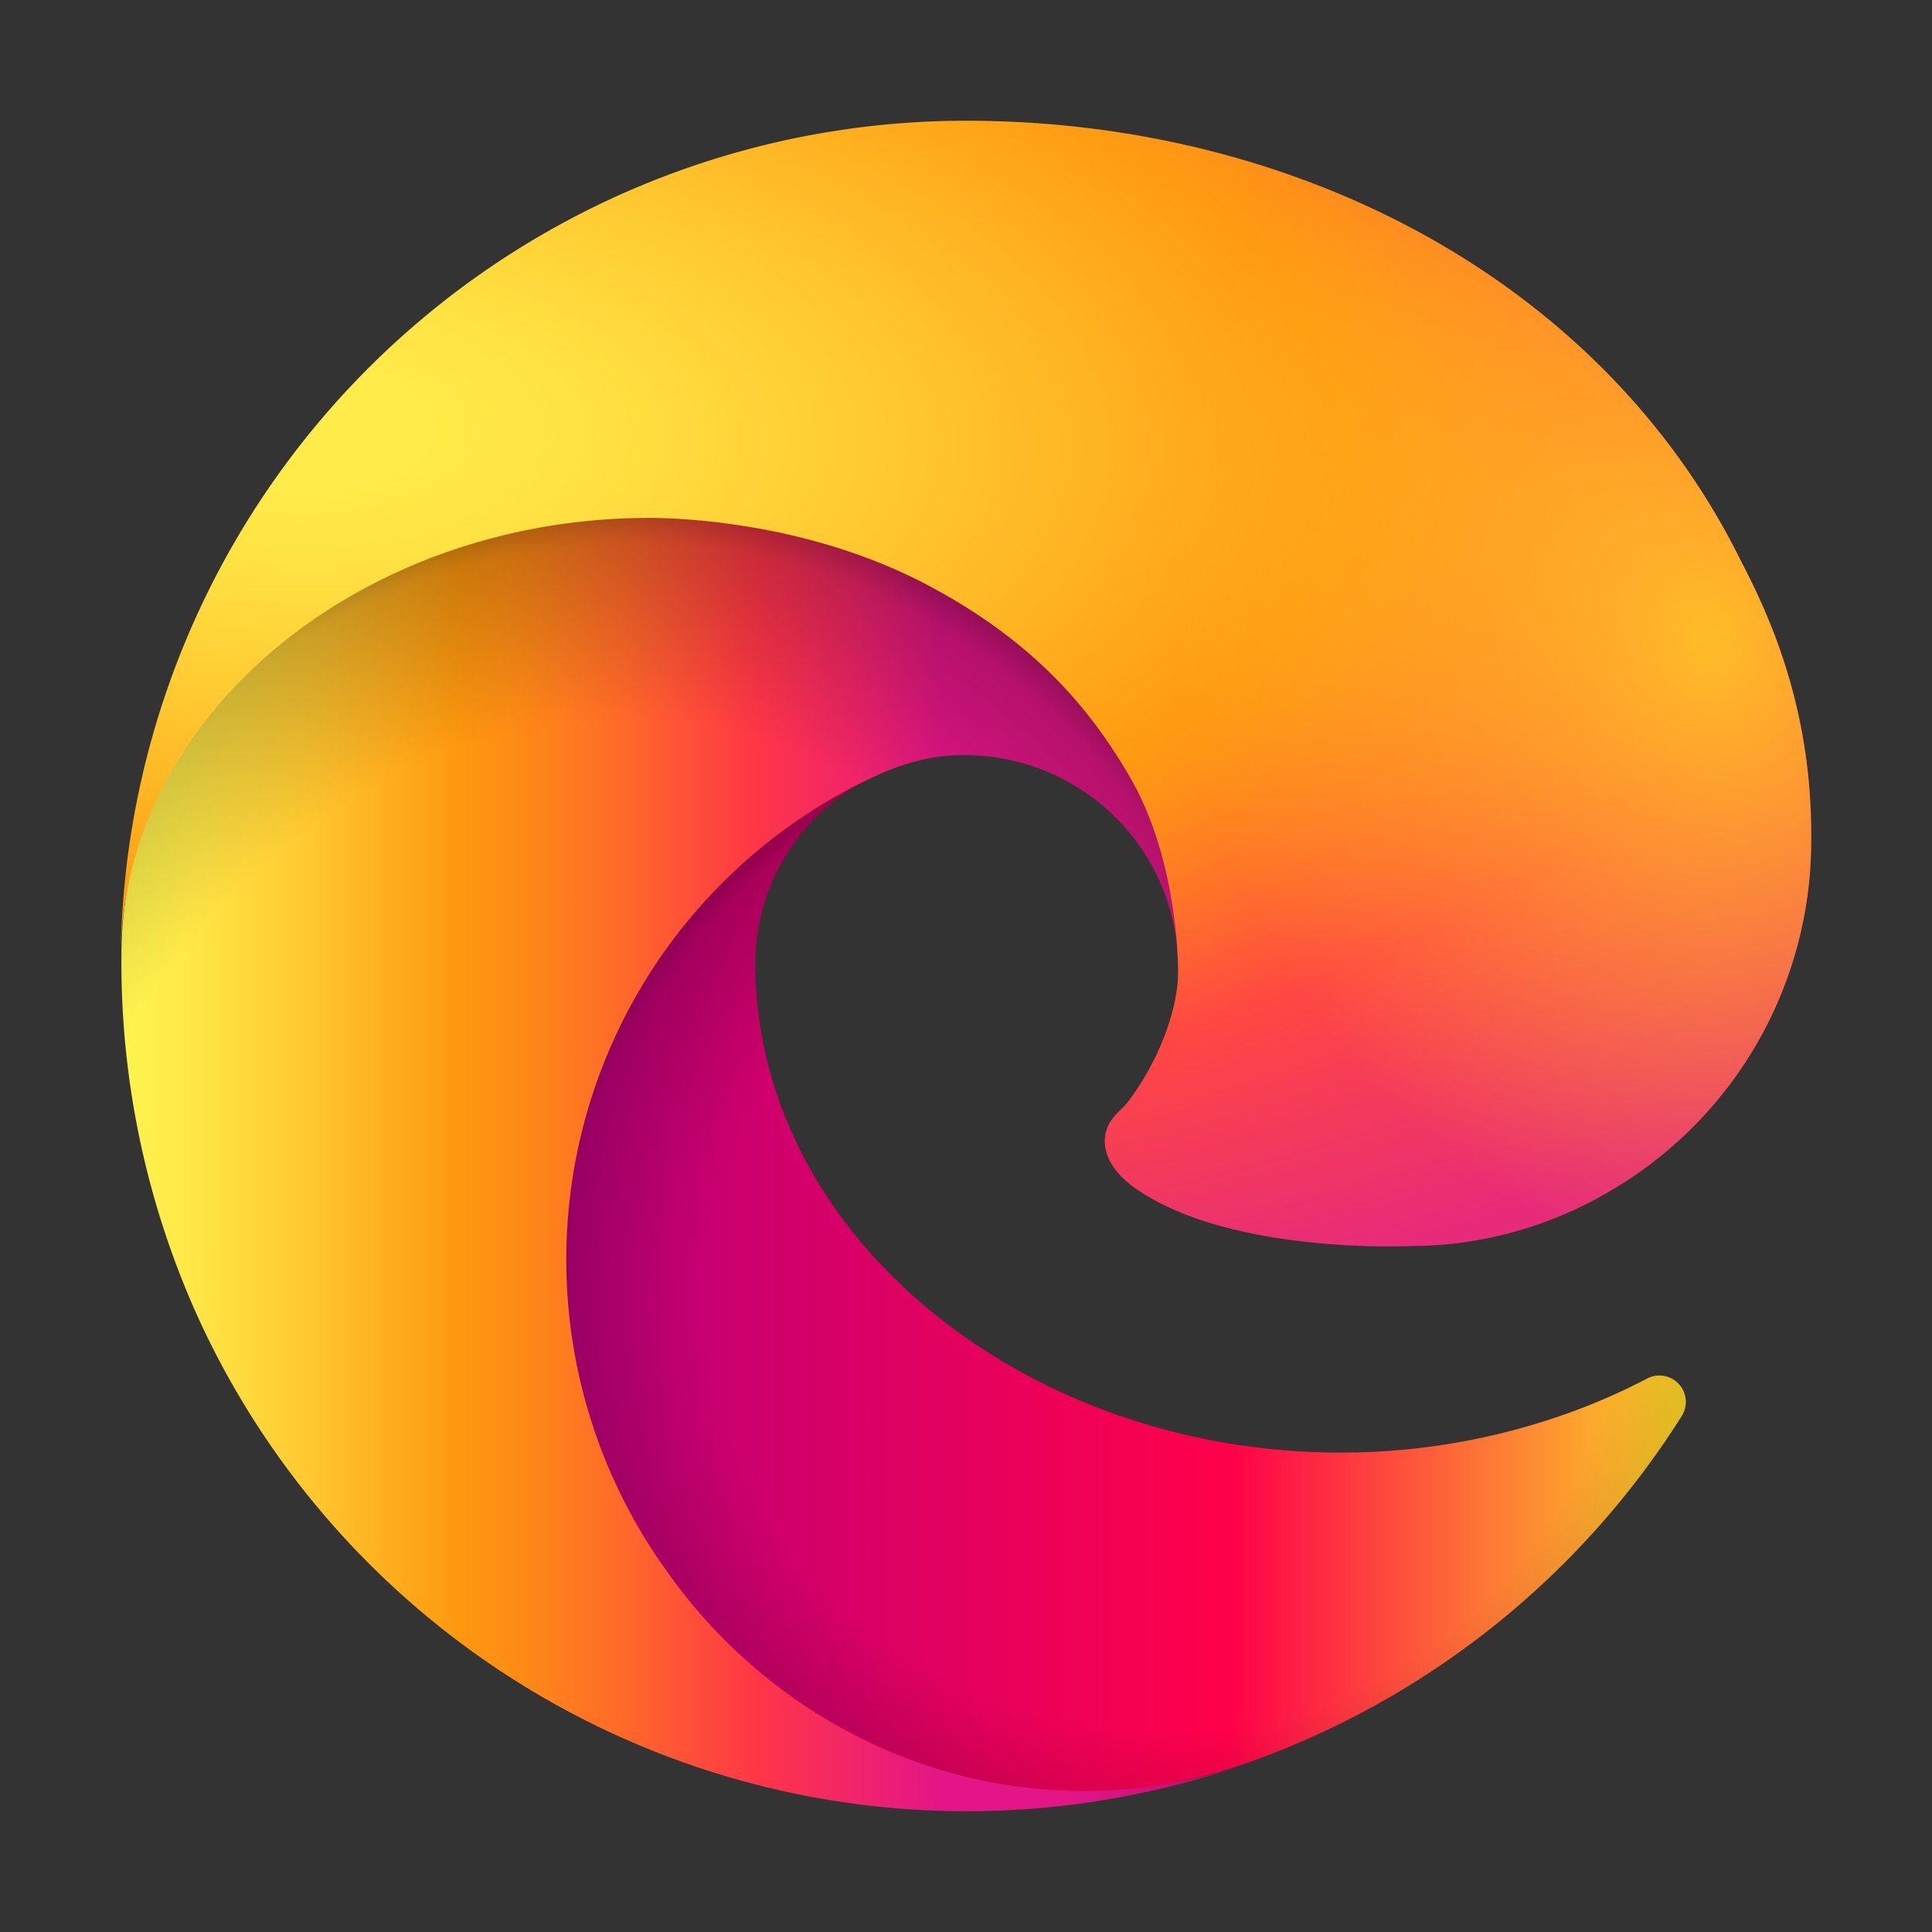 <?xml version="1.0" encoding="UTF-8" standalone="no"?>
<svg
   xmlns:dc="http://purl.org/dc/elements/1.1/"
   xmlns:cc="http://creativecommons.org/ns#"
   xmlns:rdf="http://www.w3.org/1999/02/22-rdf-syntax-ns#"
   xmlns:svg="http://www.w3.org/2000/svg"
   xmlns="http://www.w3.org/2000/svg"
   xmlns:xlink="http://www.w3.org/1999/xlink"
   xmlns:sodipodi="http://sodipodi.sourceforge.net/DTD/sodipodi-0.dtd"
   xmlns:inkscape="http://www.inkscape.org/namespaces/inkscape"
   width="64"
   height="64"
   version="1.1"
   id="svg84"
   sodipodi:docname="firefox.svg"
   inkscape:version="0.92.4 5da689c313, 2019-01-14">
  <rect width="100%" height="100%" fill="#333333" stroke="none"/>
  <sodipodi:namedview
     pagecolor="#ffffff"
     bordercolor="#666666"
     borderopacity="1"
     objecttolerance="10"
     gridtolerance="10"
     guidetolerance="10"
     inkscape:pageopacity="0"
     inkscape:pageshadow="2"
     inkscape:window-width="1366"
     inkscape:window-height="700"
     id="namedview86"
     showgrid="false"
     inkscape:zoom="3.6875"
     inkscape:cx="-21.152542"
     inkscape:cy="32"
     inkscape:window-x="0"
     inkscape:window-y="0"
     inkscape:window-maximized="1"
     inkscape:current-layer="svg84" />
  <defs
     id="defs61">
    <radialGradient
       id="e"
       cx="376.52"
       cy="567.97"
       r="97.34"
       gradientTransform="matrix(.28 .96 .78 -.23 -303.76 -148.5)"
       gradientUnits="userSpaceOnUse">
      <stop
         offset="0"
         stop-color="#ffbd28"
         id="stop2" />
      <stop
         offset="1"
         stop-color="#ffb623"
         stop-opacity=".14"
         id="stop4" />
    </radialGradient>
    <radialGradient
       gradientUnits="userSpaceOnUse"
       gradientTransform="matrix(1 0 0 -.95 0 248.84)"
       r="95.38"
       cy="68.91"
       cx="161.83"
       id="b">
      <stop
         stop-opacity="0"
         offset=".72"
         id="stop7" />
      <stop
         stop-opacity=".53"
         offset=".95"
         id="stop9" />
      <stop
         offset="1"
         id="stop11" />
    </radialGradient>
    <radialGradient
       gradientUnits="userSpaceOnUse"
       gradientTransform="matrix(.15 -.99 -.8 -.12 176.64 -125.4)"
       r="143.24"
       cy="62.99"
       cx="-340.29"
       id="c">
      <stop
         stop-opacity="0"
         offset=".76"
         id="stop14" />
      <stop
         stop-opacity=".5"
         offset=".95"
         id="stop16" />
      <stop
         offset="1"
         id="stop18" />
    </radialGradient>
    <linearGradient
       xlink:href="#a"
       id="g"
       gradientUnits="userSpaceOnUse"
       gradientTransform="matrix(0.219,0,0,-0.219,2.992,61.105)"
       x1="63.33"
       y1="84.03"
       x2="241.67"
       y2="84.03" />
    <radialGradient
       xlink:href="#b"
       id="h"
       gradientUnits="userSpaceOnUse"
       gradientTransform="matrix(0.219,0,0,-0.208,2.992,57.351)"
       cx="161.83"
       cy="68.91"
       r="95.38" />
    <radialGradient
       xlink:href="#c"
       id="j"
       gradientUnits="userSpaceOnUse"
       gradientTransform="matrix(0.033,-0.217,-0.175,-0.026,41.629,-24.504)"
       cx="-340.29"
       cy="62.99"
       r="143.24" />
    <radialGradient
       xlink:href="#d"
       id="k"
       gradientUnits="userSpaceOnUse"
       gradientTransform="matrix(-0.009,0.219,0.466,0.017,-255.017,-20.412)"
       cx="113.37"
       cy="570.21"
       r="202.43" />
    <radialGradient
       xlink:href="#e"
       id="l"
       gradientUnits="userSpaceOnUse"
       gradientTransform="matrix(0.061,0.21,0.171,-0.05,-63.452,-29.557)"
       cx="376.52"
       cy="567.97"
       r="97.34" />
    <linearGradient
       id="d"
       x1="70.786"
       y1="12.393"
       x2="6.447"
       y2="74.468"
       gradientUnits="userSpaceOnUse"
       gradientTransform="translate(3.7 -.004)">
      <stop
         offset=".048"
         stop-color="#fff44f"
         id="stop26" />
      <stop
         offset=".111"
         stop-color="#ffe847"
         id="stop28" />
      <stop
         offset=".225"
         stop-color="#ffc830"
         id="stop30" />
      <stop
         offset=".368"
         stop-color="#ff980e"
         id="stop32" />
      <stop
         offset=".401"
         stop-color="#ff8b16"
         id="stop34" />
      <stop
         offset=".462"
         stop-color="#ff672a"
         id="stop36" />
      <stop
         offset=".534"
         stop-color="#ff3647"
         id="stop38" />
      <stop
         offset=".705"
         stop-color="#e31587"
         id="stop40" />
    </linearGradient>
    <radialGradient
       id="f"
       cx="-7927.165"
       cy="-8522.859"
       r="86.499"
       gradientTransform="matrix(.105 .995 -.653 .069 -4680.304 8470.187)"
       gradientUnits="userSpaceOnUse">
      <stop
         offset="0"
         stop-color="#fff44f"
         id="stop43" />
      <stop
         offset=".06"
         stop-color="#ffe847"
         id="stop45" />
      <stop
         offset=".168"
         stop-color="#ffc830"
         id="stop47" />
      <stop
         offset=".304"
         stop-color="#ff980e"
         id="stop49" />
      <stop
         offset=".356"
         stop-color="#ff8b16"
         id="stop51" />
      <stop
         offset=".455"
         stop-color="#ff672a"
         id="stop53" />
      <stop
         offset=".57"
         stop-color="#ff3647"
         id="stop55" />
      <stop
         offset=".737"
         stop-color="#e31587"
         id="stop57" />
    </radialGradient>
    <linearGradient
       xlink:href="#f"
       id="i"
       x1="-17.952"
       y1="152.084"
       x2="150.543"
       y2="152.084"
       gradientUnits="userSpaceOnUse"
       gradientTransform="matrix(0.219,0,0,0.219,7.95,4)" />
  </defs>
  <linearGradient
     id="a"
     gradientUnits="userSpaceOnUse"
     x1="5.741"
     x2="40.792"
     y1="5.76"
     y2="39.85"
     gradientTransform="translate(0 16)">
    <stop
       offset="0"
       stop-color="#b5007f"
       id="stop63" />
    <stop
       offset=".612"
       stop-color="#ff014a"
       id="stop65" />
    <stop
       offset="1"
       stop-color="#fbd425"
       id="stop67" />
  </linearGradient>
  <path
     style="fill:url(#g);stroke-width:1.003"
     inkscape:connector-curvature="0"
     id="path70"
     d="m 54.543,45.676 a 20.502,20.501 0 0 1 -2.305,1.03 22.283,22.282 0 0 1 -7.853,1.413 c -10.351,0 -19.367,-7.12 -19.367,-16.256 a 6.886,6.885 0 0 1 3.594,-5.973 c -9.362,0.394 -11.768,10.149 -11.768,15.864 0,16.159 14.894,17.798 18.103,17.798 1.73,0 4.34,-0.503 5.906,-0.997 l 0.287,-0.096 a 28.073,28.071 0 0 0 14.568,-11.549 0.875,0.875 0 0 0 -1.164,-1.234 z" />
  <path
     inkscape:connector-curvature="0"
     id="path72"
     d="m 54.543,45.676 a 20.502,20.501 0 0 1 -2.305,1.03 22.283,22.282 0 0 1 -7.853,1.413 c -10.351,0 -19.367,-7.12 -19.367,-16.256 a 6.886,6.885 0 0 1 3.594,-5.973 c -9.362,0.394 -11.768,10.149 -11.768,15.864 0,16.159 14.894,17.798 18.103,17.798 1.73,0 4.34,-0.503 5.906,-0.997 l 0.287,-0.096 a 28.073,28.071 0 0 0 14.568,-11.549 0.875,0.875 0 0 0 -1.164,-1.234 z"
     style="opacity:0.35;isolation:isolate;fill:url(#h);stroke-width:1.003" />
  <path
     style="fill:url(#i);stroke-width:1.003"
     inkscape:connector-curvature="0"
     id="path74"
     d="m 27.127,56.805 a 17.324,17.323 0 0 1 -4.974,-4.668 17.656,17.656 0 0 1 6.459,-26.247 c 0.682,-0.322 1.848,-0.903 3.399,-0.875 a 7.076,7.076 0 0 1 5.619,2.843 6.973,6.973 0 0 1 1.391,4.081 c 0,-0.046 5.35,-17.411 -17.499,-17.411 -9.603,0 -17.499,9.112 -17.499,17.107 A 28.469,28.467 0 0 0 6.673,43.885 27.998,27.997 0 0 0 40.879,58.563 16.526,16.525 0 0 1 27.147,56.813 Z" />
  <path
     inkscape:connector-curvature="0"
     id="path76"
     d="m 27.127,56.805 a 17.324,17.323 0 0 1 -4.974,-4.668 17.656,17.656 0 0 1 6.459,-26.247 c 0.682,-0.322 1.848,-0.903 3.399,-0.875 a 7.076,7.076 0 0 1 5.619,2.843 6.973,6.973 0 0 1 1.391,4.081 c 0,-0.046 5.35,-17.411 -17.499,-17.411 -9.603,0 -17.499,9.112 -17.499,17.107 A 28.469,28.467 0 0 0 6.673,43.885 27.998,27.997 0 0 0 40.879,58.563 16.526,16.525 0 0 1 27.147,56.813 Z"
     style="opacity:0.41;isolation:isolate;fill:url(#j);stroke-width:1.003" />
  <path
     style="fill:url(#k);stroke-width:1.003"
     inkscape:connector-curvature="0"
     id="path78"
     d="m 37.32,36.559 c -0.177,0.23 -0.722,0.547 -0.722,1.238 0,0.571 0.372,1.12 1.032,1.581 3.145,2.187 9.075,1.899 9.091,1.899 a 13.028,13.027 0 0 0 6.621,-1.826 13.426,13.425 0 0 0 6.656,-11.566 C 60.056,22.983 58.249,19.724 57.518,18.281 52.883,9.214 42.878,4 31.998,4 A 27.998,27.997 0 0 0 4,31.603 c 0.105,-7.992 8.049,-14.447 17.499,-14.447 0.766,0 5.132,0.074 9.187,2.203 3.574,1.877 5.447,4.143 6.748,6.389 1.352,2.334 1.592,5.282 1.592,6.457 0,1.175 -0.599,2.916 -1.706,4.355 z" />
  <path
     style="fill:url(#l);stroke-width:1.003"
     inkscape:connector-curvature="0"
     id="path80"
     d="m 37.32,36.559 c -0.177,0.23 -0.722,0.547 -0.722,1.238 0,0.571 0.372,1.12 1.032,1.581 3.145,2.187 9.075,1.899 9.091,1.899 a 13.028,13.027 0 0 0 6.621,-1.826 13.426,13.425 0 0 0 6.656,-11.566 C 60.056,22.983 58.249,19.724 57.518,18.281 52.883,9.214 42.878,4 31.998,4 A 27.998,27.997 0 0 0 4,31.603 c 0.105,-7.992 8.049,-14.447 17.499,-14.447 0.766,0 5.132,0.074 9.187,2.203 3.574,1.877 5.447,4.143 6.748,6.389 1.352,2.334 1.592,5.282 1.592,6.457 0,1.175 -0.599,2.916 -1.706,4.355 z" />
</svg>
